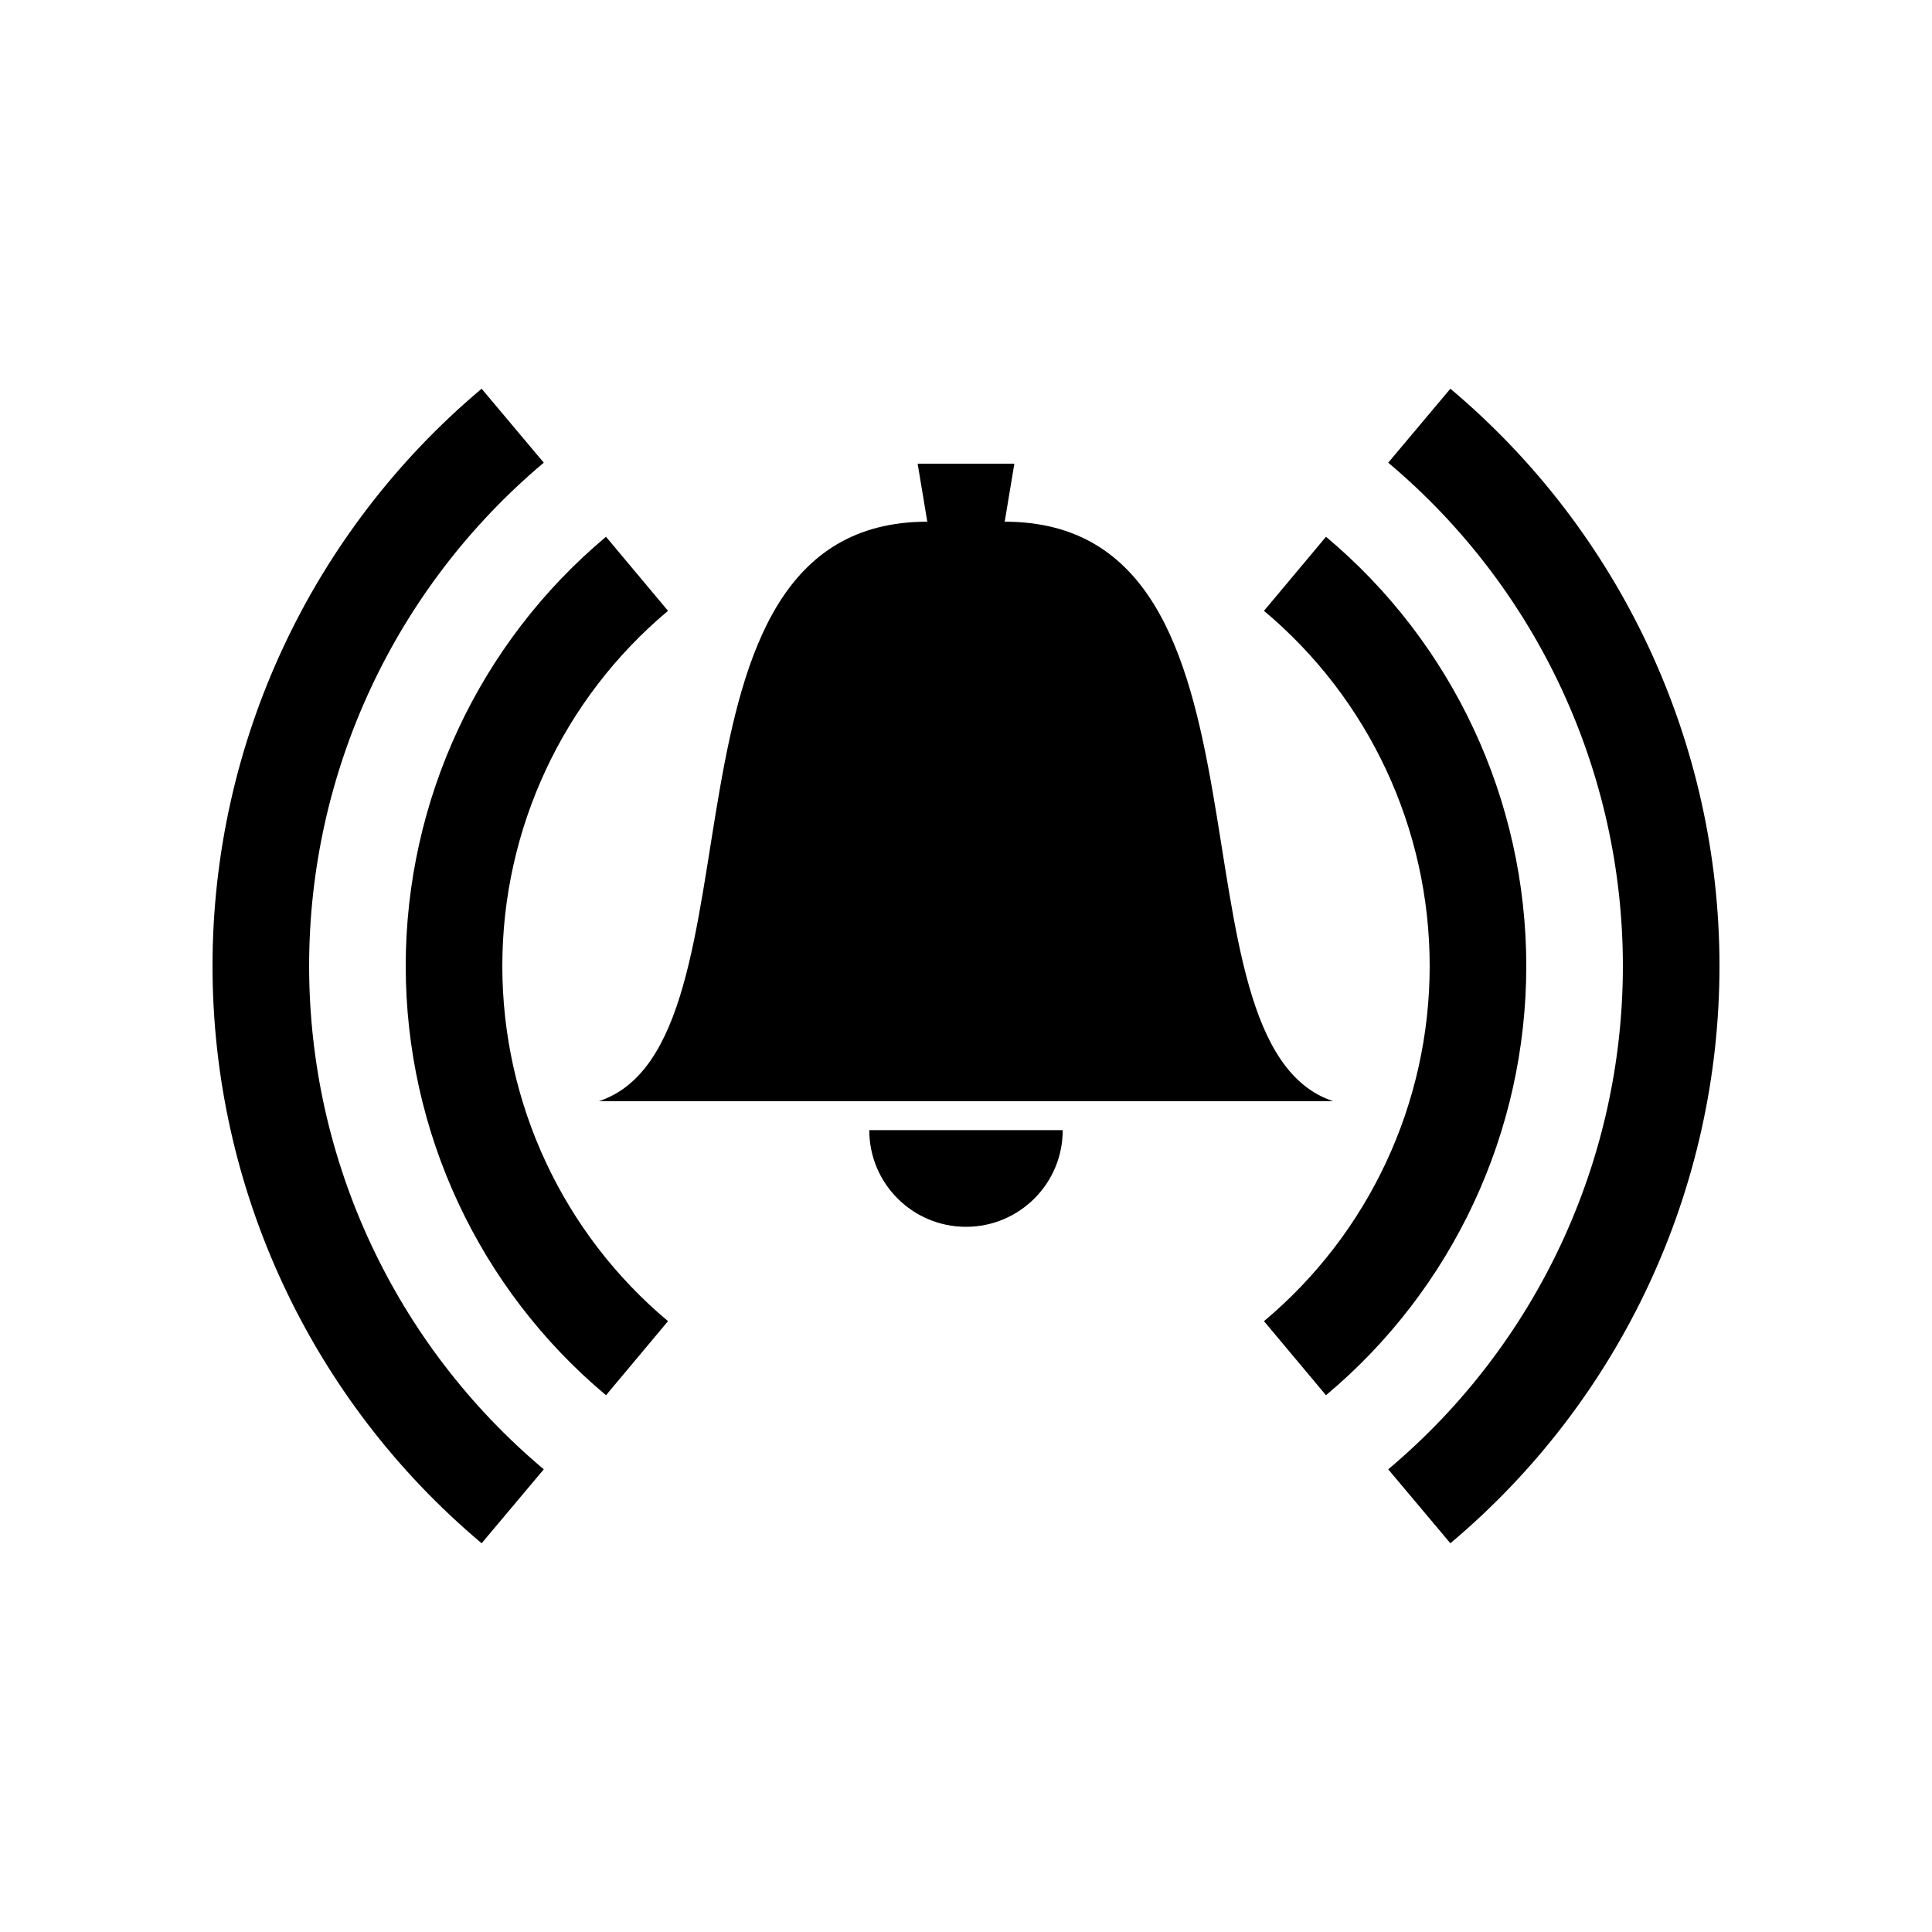 <?xml version="1.0" encoding="UTF-8"?>
<svg xmlns="http://www.w3.org/2000/svg" xmlns:xlink="http://www.w3.org/1999/xlink" width="32pt" height="32pt" viewBox="0 0 32 32" version="1.1">
<g id="surface6658">
<path style=" stroke:none;fill-rule:evenodd;fill:rgb(0%,0%,0%);fill-opacity:1;" d="M 16 7.68 L 15.199 7.68 L 15.359 8.641 C 10.559 8.641 12.801 17.281 9.922 18.238 L 16 18.238 M 16 20.32 C 15.117 20.32 14.398 19.605 14.398 18.719 L 16 18.719 "/>
<path style="fill:none;stroke-width:1.6;stroke-linecap:butt;stroke-linejoin:miter;stroke:rgb(0%,0%,0%);stroke-opacity:1;stroke-miterlimit:10;" d="M 10.551 22.496 C 8.629 20.887 7.52 18.508 7.52 16 C 7.52 13.492 8.629 11.113 10.551 9.504 M 8.492 24.949 C 5.848 22.727 4.32 19.453 4.32 16 C 4.32 12.547 5.848 9.273 8.492 7.051 "/>
<path style=" stroke:none;fill-rule:evenodd;fill:rgb(0%,0%,0%);fill-opacity:1;" d="M 16 7.68 L 16.801 7.68 L 16.641 8.641 C 21.441 8.641 19.199 17.281 22.078 18.238 L 16 18.238 M 16 20.32 C 16.883 20.32 17.602 19.605 17.602 18.719 L 16 18.719 "/>
<path style="fill:none;stroke-width:1.6;stroke-linecap:butt;stroke-linejoin:miter;stroke:rgb(0%,0%,0%);stroke-opacity:1;stroke-miterlimit:10;" d="M 10.551 22.496 C 8.629 20.887 7.52 18.508 7.52 16 C 7.52 13.492 8.629 11.113 10.551 9.504 M 8.492 24.949 C 5.848 22.727 4.32 19.453 4.32 16 C 4.32 12.547 5.848 9.273 8.492 7.051 " transform="matrix(-1,0,0,1,32,0)"/>
</g>
</svg>
